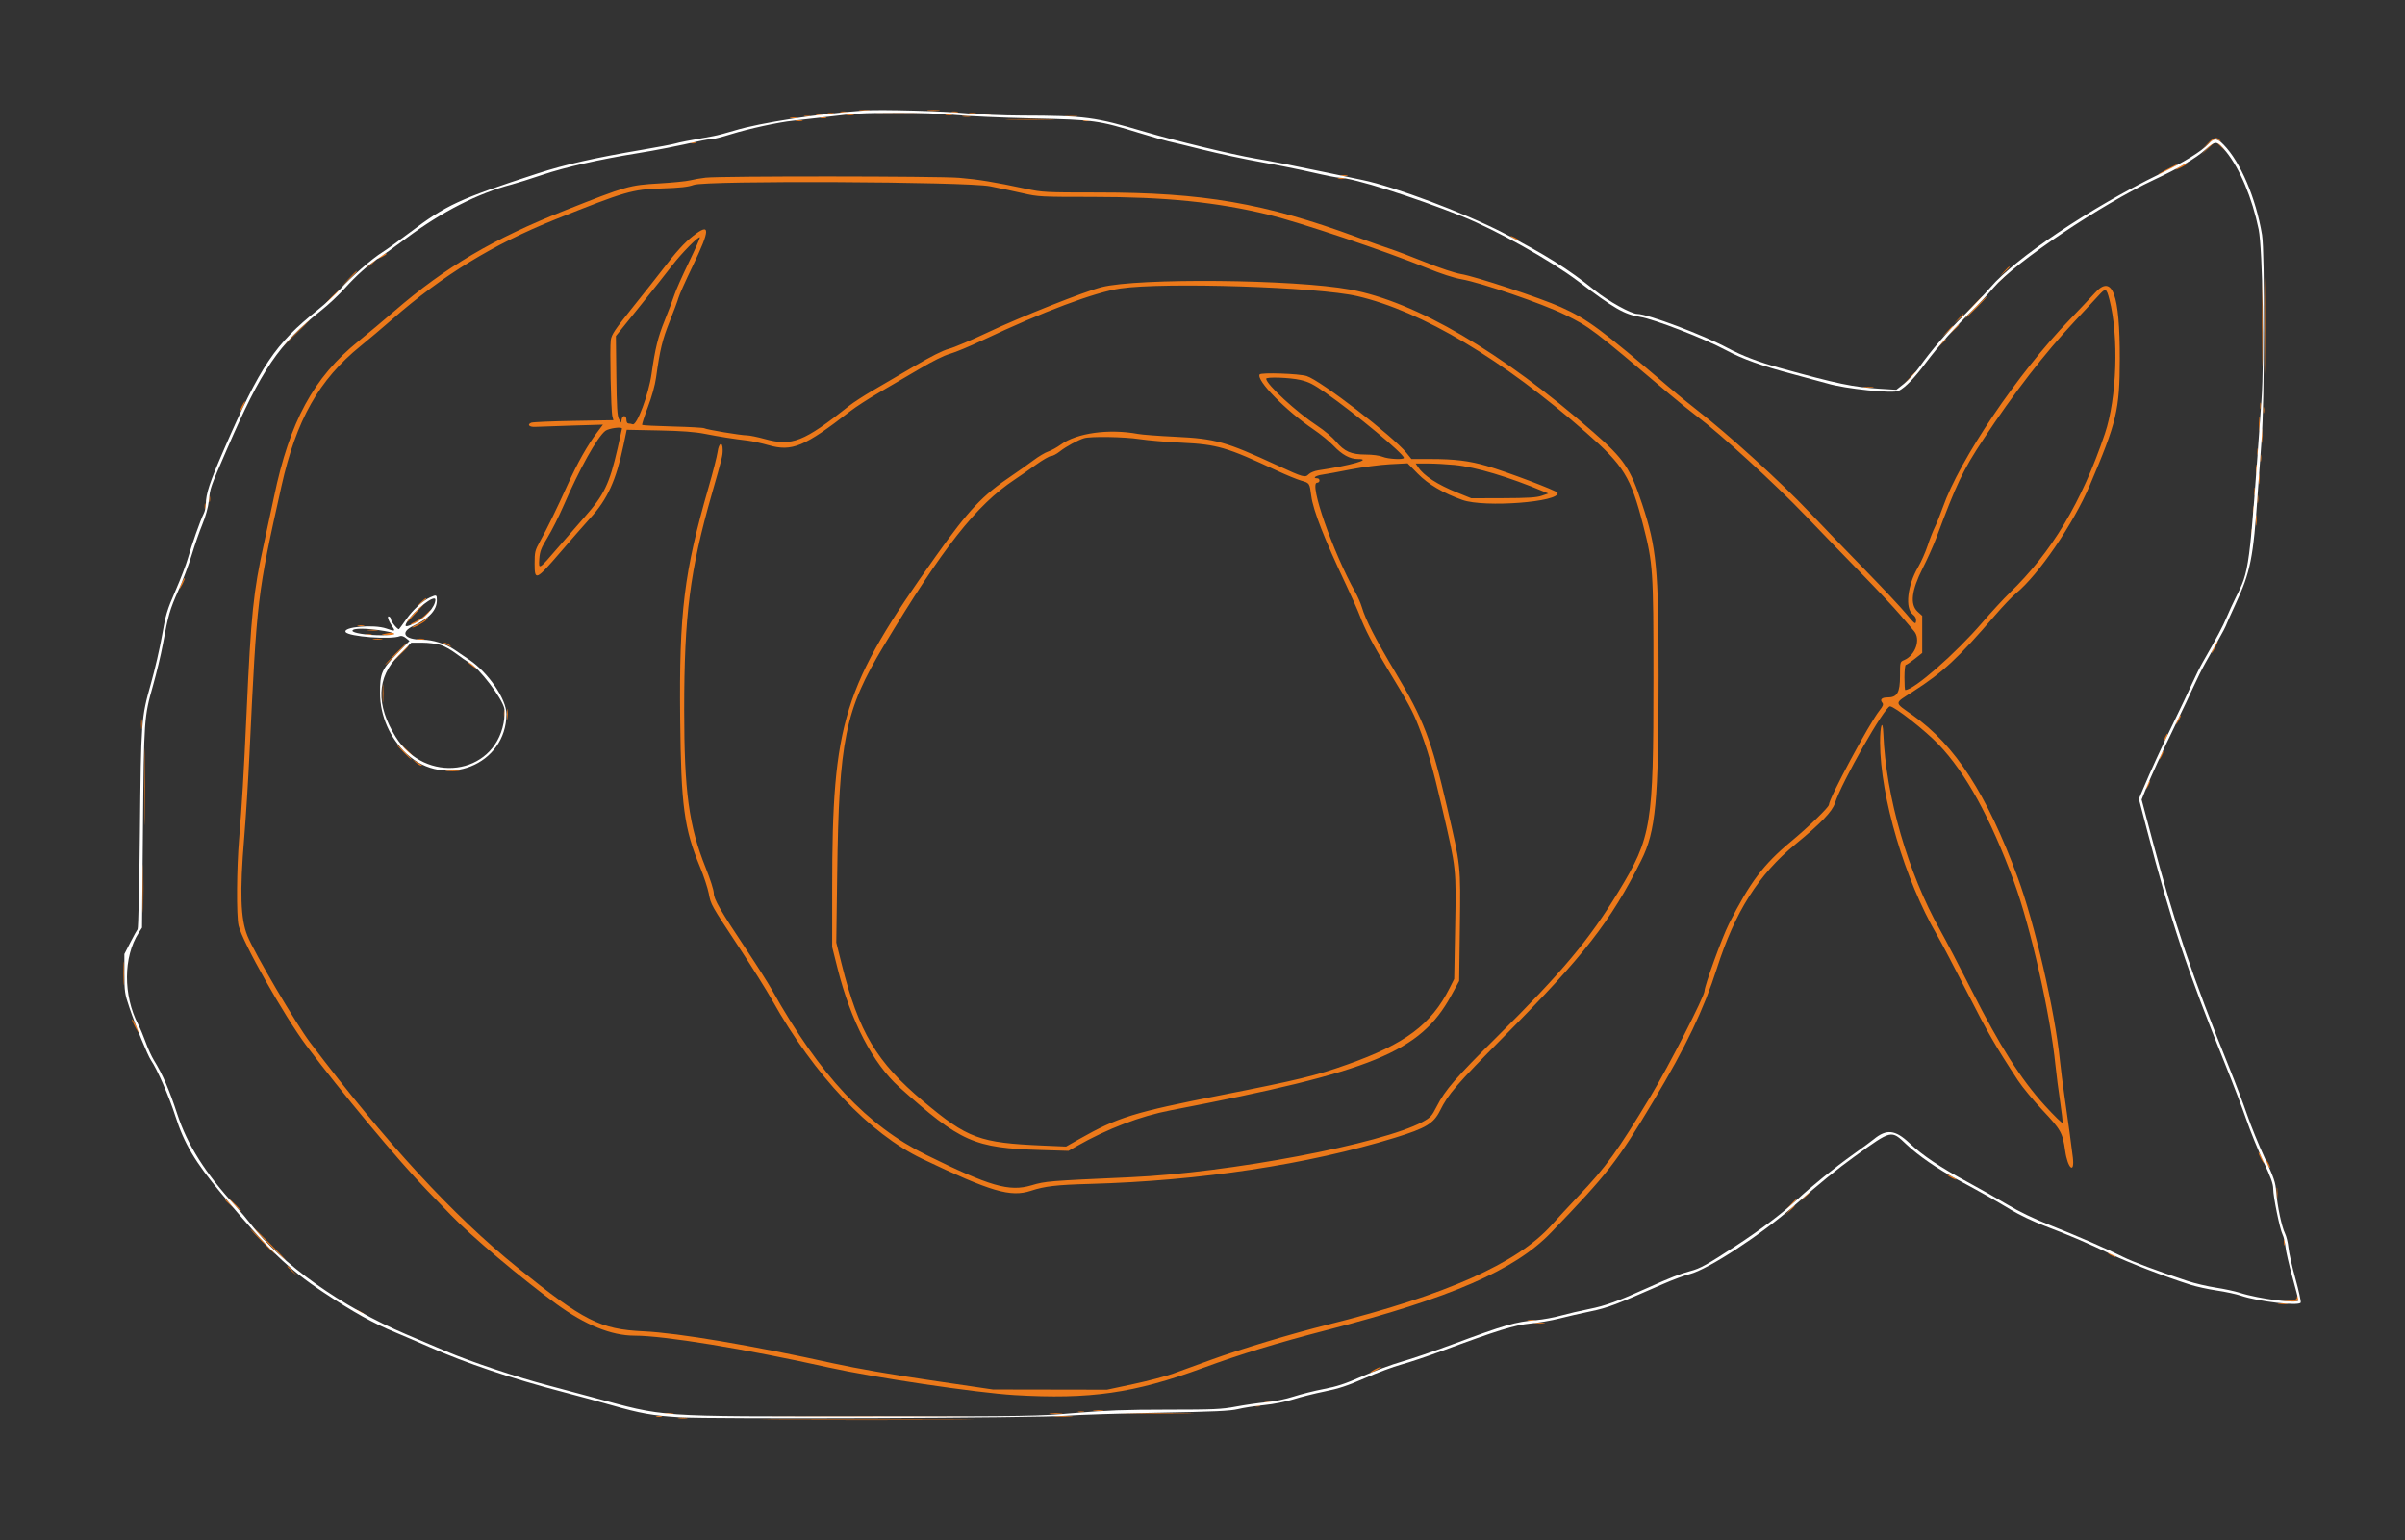 <svg id="svg" version="1.1" xmlns="http://www.w3.org/2000/svg" xmlns:xlink="http://www.w3.org/1999/xlink" width="400" height="256.158" viewBox="0, 0, 400,256.158"><rect x="0" y="0" width="400" height="256.158" fill="#333333" stroke="none"/><g id="svgg"><path id="path0" d="M143.046 18.405 C 143.489 18.460,144.154 18.459,144.524 18.403 C 144.894 18.346,144.532 18.302,143.719 18.303 C 142.906 18.304,142.604 18.350,143.046 18.405 M154.366 18.404 C 154.804 18.459,155.580 18.460,156.091 18.406 C 156.602 18.353,156.244 18.309,155.296 18.307 C 154.347 18.306,153.929 18.350,154.366 18.404 M139.843 18.647 C 140.149 18.706,140.593 18.704,140.828 18.642 C 141.063 18.580,140.813 18.532,140.271 18.535 C 139.729 18.538,139.536 18.588,139.843 18.647 M158.316 18.647 C 158.622 18.706,159.065 18.704,159.301 18.642 C 159.536 18.580,159.286 18.532,158.744 18.535 C 158.202 18.538,158.009 18.588,158.316 18.647 M137.746 18.889 C 137.983 18.951,138.371 18.951,138.608 18.889 C 138.845 18.827,138.651 18.776,138.177 18.776 C 137.703 18.776,137.509 18.827,137.746 18.889 M146.352 18.903 C 148.072 18.945,150.953 18.946,152.756 18.903 C 154.559 18.861,153.153 18.827,149.631 18.827 C 146.108 18.826,144.633 18.861,146.352 18.903 M161.271 18.893 C 161.578 18.952,162.021 18.950,162.257 18.888 C 162.492 18.827,162.241 18.779,161.700 18.781 C 161.158 18.784,160.965 18.834,161.271 18.893 M135.776 19.135 C 136.013 19.197,136.401 19.197,136.638 19.135 C 136.875 19.073,136.681 19.023,136.207 19.023 C 135.733 19.023,135.539 19.073,135.776 19.135 M140.825 19.139 C 141.130 19.198,141.629 19.198,141.933 19.139 C 142.238 19.081,141.989 19.033,141.379 19.033 C 140.770 19.033,140.520 19.081,140.825 19.139 M157.330 19.140 C 157.637 19.199,158.080 19.196,158.316 19.135 C 158.551 19.073,158.300 19.025,157.759 19.028 C 157.217 19.030,157.024 19.081,157.330 19.140 M163.734 19.140 C 164.041 19.199,164.484 19.196,164.720 19.135 C 164.955 19.073,164.704 19.025,164.163 19.028 C 163.621 19.030,163.428 19.081,163.734 19.140 M133.805 19.382 C 134.042 19.444,134.430 19.444,134.667 19.382 C 134.905 19.320,134.711 19.269,134.236 19.269 C 133.762 19.269,133.568 19.320,133.805 19.382 M160.163 19.389 C 160.538 19.445,161.092 19.444,161.395 19.385 C 161.698 19.327,161.392 19.280,160.714 19.282 C 160.037 19.284,159.789 19.332,160.163 19.389 M177.273 19.390 C 177.710 19.444,178.486 19.445,178.997 19.392 C 179.508 19.338,179.150 19.294,178.202 19.293 C 177.254 19.292,176.836 19.335,177.273 19.390 M131.466 19.632 C 131.770 19.691,132.269 19.691,132.574 19.632 C 132.879 19.573,132.629 19.525,132.020 19.525 C 131.410 19.525,131.161 19.573,131.466 19.632 M136.515 19.628 C 136.752 19.690,137.140 19.690,137.377 19.628 C 137.614 19.566,137.420 19.515,136.946 19.515 C 136.472 19.515,136.278 19.566,136.515 19.628 M168.057 19.889 C 169.927 19.931,172.920 19.930,174.707 19.888 C 176.494 19.846,174.963 19.812,171.305 19.812 C 167.648 19.812,166.186 19.847,168.057 19.889 M132.454 20.125 C 132.760 20.184,133.203 20.182,133.439 20.120 C 133.674 20.058,133.424 20.010,132.882 20.013 C 132.340 20.016,132.147 20.066,132.454 20.125 M180.237 20.125 C 180.543 20.184,180.987 20.182,181.222 20.120 C 181.458 20.058,181.207 20.010,180.665 20.013 C 180.123 20.016,179.930 20.066,180.237 20.125 M367.107 23.953 L 366.133 25.000 367.129 24.076 C 368.183 23.099,368.651 22.960,369.212 23.461 C 369.506 23.723,369.509 23.704,369.231 23.337 C 368.719 22.660,368.158 22.823,367.107 23.953 M114.840 23.815 C 115.077 23.877,115.465 23.877,115.702 23.815 C 115.939 23.753,115.745 23.702,115.271 23.702 C 114.797 23.702,114.603 23.753,114.840 23.815 M367.107 24.692 L 366.133 25.739 367.180 24.765 C 367.756 24.230,368.227 23.759,368.227 23.718 C 368.227 23.532,368.012 23.719,367.107 24.692 M368.719 23.722 C 368.719 23.765,369.079 24.125,369.520 24.523 L 370.320 25.246 369.597 24.446 C 368.922 23.700,368.719 23.532,368.719 23.722 M362.746 27.603 C 362.238 27.871,361.823 28.146,361.823 28.213 C 361.823 28.280,362.266 28.109,362.808 27.833 C 363.350 27.556,363.793 27.277,363.793 27.212 C 363.793 27.051,363.791 27.051,362.746 27.603 M360.345 28.202 C 359.464 28.663,358.830 29.046,358.936 29.052 C 359.197 29.068,362.069 27.609,362.069 27.460 C 362.069 27.294,362.127 27.269,360.345 28.202 M223.094 29.238 C 223.400 29.297,223.844 29.295,224.079 29.233 C 224.315 29.172,224.064 29.123,223.522 29.126 C 222.980 29.129,222.788 29.179,223.094 29.238 M117.365 29.552 C 116.552 29.644,115.388 29.845,114.778 29.998 C 114.169 30.151,111.841 30.383,109.606 30.513 C 104.675 30.802,104.213 30.934,93.966 34.996 C 81.999 39.740,74.125 44.383,65.669 51.680 C 63.892 53.214,61.164 55.501,59.606 56.762 C 52.143 62.806,48.181 70.111,45.575 82.633 C 45.180 84.531,44.417 88.079,43.880 90.517 C 42.138 98.423,41.749 102.218,41.013 118.473 C 40.548 128.735,40.228 134.155,39.771 139.532 C 39.358 144.386,39.306 152.331,39.676 153.941 C 40.299 156.655,47.235 168.950,50.930 173.892 C 56.565 181.427,66.356 193.178,70.938 197.906 C 72.645 199.667,74.479 201.566,75.014 202.125 C 78.269 205.533,86.700 212.642,92.551 216.913 C 97.315 220.390,101.692 222.166,105.508 222.170 C 110.539 222.174,123.952 224.372,137.808 227.461 C 145.275 229.125,162.469 231.680,168.719 232.054 C 181.254 232.803,188.627 231.746,200.000 227.570 C 206.381 225.227,212.331 223.405,220.567 221.272 C 241.293 215.904,251.937 211.284,257.943 205.050 C 267.450 195.182,268.955 193.249,275.009 183.128 C 280.421 174.081,283.375 167.905,285.556 161.077 C 288.562 151.669,292.497 145.454,298.645 140.406 C 302.892 136.919,304.747 134.987,305.192 133.587 C 306.293 130.123,313.478 117.488,314.346 117.488 C 315.085 117.488,320.216 121.515,322.425 123.828 C 326.950 128.567,331.031 135.996,334.943 146.610 C 337.720 154.145,340.993 168.612,341.867 177.217 C 342.018 178.707,342.365 181.403,342.637 183.208 C 342.910 185.013,343.092 186.611,343.042 186.760 C 342.993 186.909,341.649 185.598,340.057 183.848 C 336.110 179.509,332.614 174.005,327.946 164.778 C 325.992 160.917,323.615 156.373,322.663 154.680 C 317.341 145.216,313.657 132.463,313.237 122.044 C 313.131 119.423,312.684 120.639,312.694 123.522 C 312.724 132.541,316.812 146.354,322.169 155.542 C 322.880 156.761,325.125 161.028,327.158 165.025 C 330.549 171.693,331.890 174.019,335.629 179.719 C 336.354 180.824,338.183 183.041,339.693 184.645 C 342.791 187.935,343.058 188.415,343.489 191.468 C 343.897 194.351,345.074 195.373,344.762 192.572 C 344.588 191.014,343.916 186.091,343.355 182.266 C 343.086 180.437,342.748 177.777,342.604 176.355 C 341.768 168.135,338.398 153.544,335.581 145.942 C 330.434 132.054,325.186 123.943,318.131 118.971 C 314.965 116.739,314.962 117.087,318.165 115.034 C 323.151 111.838,325.638 109.527,331.824 102.340 C 333.107 100.850,334.675 99.206,335.309 98.687 C 339.032 95.640,344.830 87.157,347.559 80.764 C 352.063 70.217,352.550 68.171,352.567 59.729 C 352.589 48.901,351.335 45.535,348.456 48.694 C 347.616 49.615,345.698 51.644,344.194 53.202 C 335.620 62.085,325.942 76.412,323.132 84.382 C 322.706 85.589,322.109 87.075,321.804 87.685 C 321.500 88.294,320.957 89.683,320.598 90.772 C 320.240 91.860,319.520 93.479,318.999 94.370 C 317.241 97.380,316.816 101.160,318.121 102.187 C 318.570 102.540,318.731 102.871,318.675 103.326 C 318.602 103.916,318.469 103.814,316.995 102.045 C 316.115 100.988,313.067 97.739,310.222 94.826 C 307.377 91.912,303.220 87.599,300.985 85.241 C 296.170 80.160,287.445 72.228,282.266 68.222 C 280.979 67.226,278.873 65.511,277.586 64.410 C 266.341 54.792,264.022 53.072,259.643 51.101 C 256.228 49.564,245.422 45.985,242.980 45.583 C 241.986 45.419,239.483 44.587,237.069 43.617 C 234.766 42.693,232.106 41.684,231.158 41.377 C 230.209 41.069,227.716 40.185,225.616 39.411 C 210.345 33.788,200.086 32.021,182.669 32.018 C 173.799 32.016,173.433 31.997,170.567 31.386 C 165.355 30.277,162.758 29.851,159.531 29.578 C 156.089 29.286,119.915 29.264,117.365 29.552 M222.601 29.731 C 222.908 29.790,223.351 29.788,223.587 29.726 C 223.822 29.664,223.571 29.616,223.030 29.619 C 222.488 29.621,222.295 29.672,222.601 29.731 M164.655 30.984 C 166.145 31.274,168.584 31.791,170.074 32.133 C 172.702 32.736,173.050 32.754,181.710 32.756 C 193.912 32.759,202.348 33.610,210.961 35.706 C 216.229 36.988,230.523 41.799,237.315 44.576 C 239.634 45.524,241.777 46.221,243.071 46.449 C 246.361 47.027,256.554 50.516,260.222 52.319 C 264.434 54.391,264.765 54.641,277.586 65.486 C 279.144 66.804,281.250 68.504,282.266 69.265 C 286.139 72.166,295.177 80.443,300.290 85.772 C 303.178 88.783,307.492 93.244,309.875 95.685 C 312.258 98.126,315.058 101.121,316.096 102.340 C 317.135 103.559,318.150 104.751,318.352 104.988 C 319.501 106.336,318.581 108.997,316.687 109.800 C 316.016 110.086,316.010 110.108,316.010 112.444 C 316.010 115.210,315.546 116.010,313.942 116.010 C 312.973 116.010,312.624 116.353,313.058 116.877 C 313.293 117.160,313.201 117.420,312.595 118.185 C 310.884 120.344,304.187 132.830,304.187 133.860 C 304.187 134.266,300.778 137.573,297.906 139.952 C 293.305 143.765,291.032 146.779,287.556 153.675 C 286.415 155.938,283.498 163.961,283.498 164.834 C 283.498 165.715,277.541 177.355,274.575 182.272 C 268.960 191.579,267.162 194.063,262.440 199.039 C 260.949 200.610,258.974 202.743,258.051 203.778 C 252.401 210.116,240.446 215.443,220.936 220.316 C 214.789 221.851,206.421 224.368,201.478 226.168 C 199.243 226.982,196.401 228.016,195.164 228.465 C 193.926 228.915,190.933 229.705,188.513 230.220 L 184.113 231.158 174.631 231.141 L 165.148 231.125 154.803 229.599 C 148.416 228.656,142.291 227.593,138.793 226.820 C 125.082 223.790,112.887 221.728,107.020 221.449 C 99.827 221.107,97.088 219.720,86.084 210.852 C 75.381 202.227,64.236 190.130,51.575 173.399 C 49.220 170.287,42.347 158.593,41.152 155.665 C 40.009 152.865,39.863 148.422,40.616 139.363 C 40.894 136.018,41.291 129.701,41.499 125.323 C 42.736 99.307,42.774 98.983,46.813 80.870 C 49.269 69.856,53.042 63.173,59.975 57.554 C 61.330 56.456,63.713 54.443,65.271 53.080 C 73.603 45.794,82.081 40.603,92.365 36.488 C 104.017 31.827,105.109 31.510,110.087 31.344 C 113.148 31.242,114.444 31.098,115.383 30.755 C 117.428 30.008,160.670 30.209,164.655 30.984 M115.258 39.251 C 113.805 40.392,112.451 41.888,110.157 44.889 C 109.380 45.906,107.170 48.701,105.246 51.101 C 102.287 54.792,101.722 55.632,101.586 56.543 C 101.393 57.829,101.611 68.317,101.850 69.245 L 102.017 69.893 95.405 70.007 C 91.768 70.070,88.594 70.207,88.352 70.313 C 87.601 70.638,88.041 71.063,89.062 70.999 C 89.592 70.966,92.332 70.870,95.153 70.786 L 100.281 70.633 99.340 71.883 C 97.699 74.064,96.075 76.939,94.430 80.580 C 92.581 84.672,91.009 87.895,89.782 90.107 C 88.984 91.545,88.916 91.830,88.916 93.740 C 88.916 96.684,89.132 96.588,93.237 91.815 C 95.128 89.616,97.346 87.082,98.166 86.183 C 101.041 83.033,102.460 79.929,103.687 74.105 L 104.239 71.486 109.570 71.595 C 113.405 71.673,115.558 71.833,117.241 72.164 C 119.666 72.642,122.049 73.018,124.384 73.291 C 125.129 73.379,126.666 73.716,127.798 74.040 C 131.735 75.168,133.770 74.324,141.433 68.382 C 142.343 67.677,144.505 66.283,146.236 65.284 C 147.968 64.286,150.970 62.528,152.908 61.377 C 155.097 60.078,157.031 59.120,158.011 58.848 C 158.879 58.607,161.339 57.581,163.477 56.568 C 173.436 51.851,182.066 48.612,186.363 47.981 C 193.664 46.908,219.227 47.736,225.739 49.256 C 236.506 51.770,249.857 59.729,263.793 71.943 C 270.071 77.446,271.235 79.335,273.295 87.371 C 274.927 93.742,275.000 94.825,275.000 112.808 C 275.000 137.361,274.694 139.237,269.209 148.276 C 264.352 156.282,259.858 161.655,249.024 172.414 C 242.082 179.307,240.357 181.298,238.968 184.022 C 238.126 185.674,237.910 185.909,236.571 186.629 C 229.762 190.289,204.470 195.078,188.054 195.815 C 174.343 196.431,173.913 196.466,171.552 197.165 C 167.844 198.262,164.671 197.344,154.064 192.106 C 144.161 187.214,136.387 178.908,128.421 164.706 C 127.797 163.594,125.922 160.634,124.254 158.128 C 119.754 151.365,118.719 149.575,118.719 148.557 C 118.719 148.077,118.118 146.196,117.374 144.349 C 114.580 137.413,113.793 131.640,113.793 118.080 C 113.793 102.343,114.746 94.911,118.399 82.143 C 120.127 76.105,120.197 75.820,120.197 74.823 C 120.197 73.356,119.558 73.616,119.352 75.167 C 119.259 75.868,118.582 78.525,117.846 81.072 C 113.752 95.252,112.942 101.862,113.125 119.588 C 113.275 134.065,113.774 137.786,116.430 144.212 C 117.046 145.702,117.698 147.678,117.879 148.602 C 118.261 150.550,118.153 150.358,123.035 157.759 C 125.091 160.874,127.519 164.754,128.432 166.379 C 135.473 178.915,144.604 188.565,153.398 192.764 C 164.855 198.234,168.067 199.179,171.452 198.072 C 173.794 197.306,175.693 197.085,181.281 196.929 C 199.632 196.416,217.540 193.703,232.020 189.242 C 237.168 187.656,238.452 186.881,239.524 184.711 C 240.869 181.989,242.245 180.396,250.143 172.414 C 263.483 158.931,267.854 153.319,272.974 143.103 C 275.388 138.286,275.856 133.311,275.860 112.420 C 275.863 94.635,275.518 91.030,273.130 83.869 C 271.111 77.817,270.136 76.382,264.974 71.861 C 249.788 58.564,235.472 50.171,224.548 48.160 C 215.281 46.454,189.285 46.206,183.205 47.765 C 180.297 48.511,169.742 52.705,164.340 55.262 C 161.592 56.562,158.666 57.802,157.838 58.016 C 156.844 58.274,154.879 59.261,152.064 60.915 C 149.717 62.295,146.603 64.117,145.142 64.965 C 143.682 65.813,141.933 66.947,141.256 67.484 C 133.667 73.508,131.727 74.274,127.218 73.026 C 126.000 72.690,124.651 72.414,124.220 72.414 C 123.230 72.414,117.481 71.456,117.133 71.232 C 116.989 71.141,114.636 71.009,111.904 70.939 C 109.172 70.870,106.878 70.754,106.805 70.681 C 106.733 70.609,107.158 69.279,107.750 67.725 C 108.406 66.001,108.939 64.086,109.117 62.808 C 109.766 58.147,110.169 56.481,111.374 53.480 C 112.060 51.769,112.727 49.982,112.855 49.507 C 112.983 49.033,114.026 46.702,115.172 44.327 C 118.174 38.104,118.194 36.947,115.258 39.251 M251.232 39.273 C 251.232 39.341,251.564 39.568,251.970 39.778 C 252.377 39.988,252.709 40.105,252.709 40.037 C 252.709 39.970,252.377 39.742,251.970 39.532 C 251.564 39.322,251.232 39.205,251.232 39.273 M114.570 43.629 C 113.494 45.846,112.423 48.252,112.191 48.976 C 111.958 49.700,111.229 51.624,110.571 53.252 C 109.419 56.100,108.962 57.954,108.366 62.192 C 107.892 65.570,105.918 70.840,105.228 70.575 C 105.040 70.502,104.729 70.443,104.537 70.443 C 104.328 70.443,104.187 70.195,104.187 69.828 C 104.187 69.051,103.515 68.998,103.398 69.766 L 103.314 70.320 102.950 69.704 C 102.659 69.212,102.571 67.767,102.510 62.491 L 102.434 55.894 106.328 51.058 C 108.469 48.398,110.902 45.326,111.733 44.232 C 113.265 42.215,116.178 39.248,116.404 39.474 C 116.472 39.542,115.647 41.412,114.570 43.629 M376.716 54.187 C 376.716 61.299,376.747 64.209,376.786 60.653 C 376.824 57.097,376.824 51.278,376.786 47.722 C 376.747 44.166,376.716 47.075,376.716 54.187 M63.485 42.505 C 62.564 43.005,62.620 43.213,63.547 42.734 C 63.953 42.524,64.286 42.299,64.286 42.235 C 64.286 42.077,64.259 42.085,63.485 42.505 M376.222 53.818 C 376.222 60.185,376.254 62.825,376.293 59.684 C 376.332 56.544,376.332 51.335,376.293 48.108 C 376.254 44.881,376.222 47.451,376.222 53.818 M61.684 43.904 L 60.961 44.704 61.761 43.981 C 62.507 43.307,62.675 43.103,62.485 43.103 C 62.442 43.103,62.082 43.464,61.684 43.904 M333.359 45.135 L 332.635 45.936 333.436 45.213 C 334.182 44.538,334.350 44.335,334.159 44.335 C 334.117 44.335,333.757 44.695,333.359 45.135 M57.996 46.367 L 56.773 47.660 58.067 46.438 C 59.268 45.302,59.473 45.074,59.289 45.074 C 59.250 45.074,58.668 45.656,57.996 46.367 M333.116 46.121 L 332.143 47.167 333.190 46.194 C 333.765 45.658,334.236 45.187,334.236 45.147 C 334.236 44.961,334.022 45.147,333.116 46.121 M350.840 49.829 C 352.431 55.941,352.083 66.221,350.085 72.141 C 346.253 83.497,341.250 91.855,334.219 98.645 C 333.238 99.594,331.194 101.810,329.678 103.571 C 325.250 108.715,318.325 114.778,316.879 114.778 C 316.807 114.778,316.749 113.836,316.749 112.685 C 316.749 111.533,316.850 110.591,316.973 110.591 C 317.096 110.591,317.761 110.145,318.451 109.600 L 319.704 108.609 319.704 105.522 L 319.704 102.435 318.937 101.735 C 317.643 100.552,317.916 98.202,319.775 94.541 C 320.554 93.005,321.565 90.751,322.021 89.532 C 325.452 80.359,326.450 78.267,329.864 73.089 C 334.962 65.357,340.046 58.781,345.048 53.448 C 346.636 51.755,348.418 49.839,349.008 49.190 C 350.233 47.843,350.331 47.877,350.840 49.829 M55.172 49.384 C 54.574 49.994,54.140 50.493,54.208 50.493 C 54.276 50.493,54.820 49.994,55.419 49.384 C 56.017 48.775,56.451 48.276,56.383 48.276 C 56.316 48.276,55.771 48.775,55.172 49.384 M328.317 50.677 L 326.970 52.094 328.387 50.747 C 329.166 50.007,329.803 49.370,329.803 49.331 C 329.803 49.148,329.567 49.362,328.317 50.677 M328.571 51.108 C 327.562 52.124,326.792 52.956,326.860 52.956 C 326.927 52.956,327.809 52.124,328.818 51.108 C 329.827 50.092,330.597 49.261,330.530 49.261 C 330.462 49.261,329.581 50.092,328.571 51.108 M325.723 53.017 L 325.000 53.818 325.800 53.094 C 326.547 52.420,326.714 52.217,326.524 52.217 C 326.482 52.217,326.121 52.577,325.723 53.017 M48.641 55.973 L 45.936 58.744 48.707 56.039 C 50.231 54.551,51.478 53.304,51.478 53.268 C 51.478 53.090,51.154 53.399,48.641 55.973 M324.864 54.865 L 324.015 55.788 324.938 54.939 C 325.798 54.149,325.975 53.941,325.787 53.941 C 325.746 53.941,325.330 54.357,324.864 54.865 M323.878 55.111 L 323.030 56.034 323.953 55.186 C 324.813 54.396,324.990 54.187,324.802 54.187 C 324.761 54.187,324.345 54.603,323.878 55.111 M322.768 57.204 L 322.044 58.005 322.845 57.282 C 323.591 56.607,323.759 56.404,323.568 56.404 C 323.526 56.404,323.166 56.764,322.768 57.204 M317.599 62.869 L 316.626 63.916 317.672 62.943 C 318.248 62.407,318.719 61.936,318.719 61.896 C 318.719 61.709,318.505 61.896,317.599 62.869 M209.503 62.283 C 208.904 63.252,213.853 68.301,218.473 71.434 C 219.624 72.215,221.110 73.426,221.774 74.125 C 223.217 75.647,224.508 76.355,225.838 76.355 C 228.415 76.355,224.633 77.434,219.236 78.238 C 218.640 78.327,217.937 78.614,217.675 78.877 C 217.059 79.493,216.802 79.422,212.496 77.436 C 203.818 73.434,202.173 72.972,195.443 72.648 C 192.734 72.518,189.963 72.308,189.286 72.181 C 184.449 71.276,179.100 72.011,176.436 73.946 C 175.782 74.422,174.840 74.942,174.343 75.102 C 173.846 75.263,172.738 75.923,171.880 76.569 C 171.022 77.216,169.449 78.330,168.384 79.046 C 163.378 82.411,161.178 84.739,155.632 92.538 C 140.199 114.241,138.413 119.973,138.410 147.790 L 138.409 157.525 139.299 161.067 C 141.503 169.836,145.183 176.913,149.590 180.854 C 159.801 189.986,161.979 190.951,173.153 191.292 L 177.709 191.431 179.064 190.658 C 184.137 187.764,189.659 185.656,194.704 184.687 C 228.338 178.228,236.221 175.005,241.356 165.615 L 242.688 163.180 242.806 154.183 C 242.942 143.830,242.979 144.173,240.668 134.231 C 238.061 123.016,236.806 119.745,232.070 111.823 C 228.748 106.265,227.139 103.135,226.502 100.988 C 226.314 100.355,225.824 99.237,225.413 98.502 C 221.686 91.843,217.654 80.296,219.057 80.296 C 219.278 80.296,219.458 80.129,219.458 79.926 C 219.458 79.723,219.292 79.557,219.089 79.557 C 218.217 79.557,218.820 79.106,219.889 78.958 C 220.533 78.868,222.666 78.477,224.631 78.088 C 226.595 77.700,229.532 77.311,231.158 77.225 L 234.113 77.068 235.812 78.800 C 237.536 80.557,240.042 82.031,243.227 83.163 C 246.896 84.467,259.567 83.504,259.052 81.960 C 258.941 81.626,250.520 78.441,247.209 77.482 C 244.358 76.656,241.911 76.355,238.048 76.355 L 234.752 76.355 233.952 75.359 C 231.712 72.571,219.626 63.263,217.320 62.549 C 216.020 62.147,209.720 61.932,209.503 62.283 M216.266 63.196 C 217.666 63.515,218.430 63.904,220.502 65.357 C 225.554 68.898,233.498 75.502,233.498 76.161 C 233.498 76.499,230.884 76.370,229.964 75.985 C 229.441 75.767,228.298 75.614,227.163 75.610 C 224.728 75.603,223.600 75.109,222.198 73.436 C 221.615 72.740,220.234 71.577,219.128 70.852 C 215.654 68.575,210.591 63.916,210.591 62.997 C 210.591 62.659,214.511 62.797,216.266 63.196 M310.041 64.464 C 310.484 64.519,311.149 64.518,311.519 64.462 C 311.889 64.406,311.527 64.361,310.714 64.362 C 309.901 64.363,309.599 64.409,310.041 64.464 M40.259 67.511 C 40.042 67.930,39.909 68.316,39.962 68.370 C 40.016 68.423,40.244 68.080,40.469 67.608 C 40.976 66.546,40.800 66.464,40.259 67.511 M375.919 67.488 C 375.919 67.962,375.970 68.156,376.032 67.919 C 376.094 67.682,376.094 67.294,376.032 67.057 C 375.970 66.820,375.919 67.014,375.919 67.488 M376.412 68.227 C 376.412 68.701,376.463 68.895,376.524 68.658 C 376.586 68.421,376.586 68.033,376.524 67.796 C 376.463 67.558,376.412 67.752,376.412 68.227 M375.700 70.567 C 375.701 71.650,375.744 72.063,375.796 71.484 C 375.848 70.904,375.848 70.018,375.795 69.513 C 375.742 69.009,375.699 69.483,375.700 70.567 M376.193 72.537 C 376.194 73.621,376.237 74.033,376.289 73.454 C 376.341 72.875,376.340 71.988,376.287 71.484 C 376.234 70.979,376.192 71.453,376.193 72.537 M103.448 71.288 C 103.448 71.346,103.123 72.815,102.726 74.552 C 101.368 80.490,100.482 82.329,97.190 86.041 C 96.207 87.148,94.215 89.440,92.761 91.133 C 89.599 94.817,89.559 94.841,89.697 92.938 C 89.786 91.714,90.007 91.143,91.072 89.397 C 91.769 88.252,92.950 85.911,93.695 84.195 C 96.399 77.964,99.306 72.749,100.674 71.673 C 101.219 71.244,103.448 70.935,103.448 71.288 M189.532 73.043 C 190.887 73.252,194.046 73.520,196.552 73.639 C 202.456 73.919,204.055 74.389,212.429 78.309 C 213.913 79.004,215.714 79.743,216.431 79.952 C 217.823 80.356,217.809 80.335,218.095 82.512 C 218.409 84.905,220.290 89.707,223.885 97.291 C 224.816 99.255,225.827 101.527,226.131 102.340 C 226.987 104.629,228.344 107.238,230.690 111.108 C 234.314 117.086,234.950 118.261,235.943 120.813 C 237.401 124.555,238.277 127.602,239.875 134.483 C 242.232 144.631,242.203 144.363,242.020 154.266 L 241.862 162.842 241.095 164.364 C 238.049 170.408,233.730 173.637,224.122 177.052 C 218.845 178.928,215.933 179.637,203.202 182.141 C 188.532 185.027,185.901 185.842,179.478 189.484 L 177.306 190.715 173.545 190.553 C 162.882 190.093,160.973 189.390,153.571 183.192 C 145.802 176.686,142.817 171.676,139.998 160.413 L 139.090 156.782 139.242 145.448 C 139.545 123.001,140.531 118.150,146.965 107.460 C 156.834 91.060,162.365 84.029,168.719 79.801 C 169.600 79.215,171.217 78.089,172.313 77.299 C 173.409 76.509,174.529 75.862,174.803 75.862 C 175.077 75.862,175.733 75.518,176.259 75.098 C 177.264 74.297,179.249 73.211,180.296 72.891 C 181.382 72.558,186.990 72.651,189.532 73.043 M375.427 75.123 C 375.427 75.597,375.477 75.791,375.539 75.554 C 375.601 75.317,375.601 74.929,375.539 74.692 C 375.477 74.455,375.427 74.649,375.427 75.123 M375.924 76.232 C 375.927 76.773,375.977 76.966,376.036 76.660 C 376.095 76.353,376.093 75.910,376.031 75.674 C 375.970 75.439,375.921 75.690,375.924 76.232 M375.197 78.079 C 375.197 78.824,375.243 79.129,375.300 78.756 C 375.356 78.384,375.356 77.774,375.300 77.401 C 375.243 77.029,375.197 77.334,375.197 78.079 M241.927 77.339 C 245.437 77.681,250.979 79.337,256.773 81.778 L 257.512 82.089 256.404 82.468 C 255.548 82.762,254.091 82.852,250.000 82.865 L 244.704 82.882 242.365 81.936 C 239.065 80.602,236.781 79.115,235.851 77.695 L 235.457 77.094 237.494 77.100 C 238.615 77.103,240.610 77.211,241.927 77.339 M375.692 79.680 C 375.693 80.493,375.739 80.795,375.794 80.353 C 375.849 79.910,375.848 79.245,375.792 78.875 C 375.736 78.505,375.691 78.867,375.692 79.680 M374.944 81.773 C 374.944 82.383,374.992 82.632,375.051 82.328 C 375.109 82.023,375.109 81.524,375.051 81.219 C 374.992 80.914,374.944 81.164,374.944 81.773 M375.437 83.005 C 375.437 83.615,375.485 83.864,375.543 83.559 C 375.602 83.254,375.602 82.756,375.543 82.451 C 375.485 82.146,375.437 82.395,375.437 83.005 M34.786 83.005 C 34.786 83.479,34.837 83.673,34.899 83.436 C 34.961 83.199,34.961 82.811,34.899 82.574 C 34.837 82.337,34.786 82.531,34.786 83.005 M34.047 84.236 C 34.047 84.711,34.098 84.905,34.160 84.667 C 34.222 84.430,34.222 84.042,34.160 83.805 C 34.098 83.568,34.047 83.762,34.047 84.236 M374.704 84.975 C 374.704 85.720,374.751 86.025,374.807 85.653 C 374.863 85.280,374.863 84.671,374.807 84.298 C 374.751 83.925,374.704 84.230,374.704 84.975 M375.199 86.576 C 375.201 87.389,375.247 87.692,375.302 87.249 C 375.356 86.807,375.355 86.142,375.299 85.771 C 375.243 85.401,375.198 85.764,375.199 86.576 M374.455 88.793 C 374.457 89.470,374.504 89.718,374.561 89.344 C 374.618 88.970,374.616 88.415,374.558 88.112 C 374.499 87.809,374.453 88.116,374.455 88.793 M30.217 96.933 C 29.638 98.146,29.719 98.352,30.324 97.206 C 30.599 96.685,30.780 96.215,30.727 96.162 C 30.674 96.109,30.444 96.456,30.217 96.933 M69.874 100.308 C 69.107 101.067,69.104 101.077,69.816 100.495 C 70.229 100.157,70.672 99.797,70.800 99.694 C 70.929 99.591,70.955 99.507,70.858 99.507 C 70.762 99.507,70.319 99.868,69.874 100.308 M69.126 101.706 C 68.360 102.509,67.734 103.248,67.734 103.348 C 67.734 103.448,67.767 103.484,67.808 103.428 C 67.849 103.371,68.531 102.632,69.323 101.786 C 70.116 100.939,70.709 100.246,70.641 100.246 C 70.574 100.246,69.892 100.903,69.126 101.706 M70.841 102.187 C 70.467 102.578,69.725 103.094,69.191 103.334 C 68.658 103.575,68.267 103.817,68.323 103.873 C 68.524 104.074,70.334 102.986,71.044 102.239 C 71.442 101.820,71.712 101.478,71.644 101.478 C 71.576 101.478,71.215 101.797,70.841 102.187 M70.721 103.041 C 70.570 103.223,70.001 103.573,69.457 103.818 C 68.913 104.064,68.514 104.310,68.570 104.366 C 68.726 104.523,70.559 103.534,70.921 103.097 C 71.098 102.884,71.187 102.709,71.119 102.709 C 71.052 102.709,70.873 102.858,70.721 103.041 M59.547 104.115 C 59.854 104.174,60.297 104.172,60.532 104.110 C 60.768 104.048,60.517 104.000,59.975 104.003 C 59.433 104.006,59.241 104.056,59.547 104.115 M61.273 104.858 C 61.716 104.913,62.381 104.912,62.751 104.856 C 63.121 104.800,62.759 104.755,61.946 104.756 C 61.133 104.758,60.830 104.803,61.273 104.858 M64.039 105.419 C 63.242 105.587,63.275 105.603,64.485 105.633 C 65.301 105.653,65.735 105.573,65.640 105.419 C 65.474 105.149,65.320 105.149,64.039 105.419 M60.899 105.589 C 61.136 105.650,61.524 105.650,61.761 105.589 C 61.998 105.527,61.804 105.476,61.330 105.476 C 60.856 105.476,60.662 105.527,60.899 105.589 M62.131 106.334 C 62.503 106.390,63.113 106.390,63.485 106.334 C 63.858 106.278,63.553 106.231,62.808 106.231 C 62.063 106.231,61.758 106.278,62.131 106.334 M69.397 106.331 C 69.701 106.390,70.200 106.390,70.505 106.331 C 70.810 106.273,70.560 106.225,69.951 106.225 C 69.341 106.225,69.092 106.273,69.397 106.331 M368.227 107.635 C 367.950 108.177,367.779 108.621,367.847 108.621 C 367.915 108.621,368.196 108.177,368.473 107.635 C 368.749 107.094,368.920 106.650,368.852 106.650 C 368.785 106.650,368.503 107.094,368.227 107.635 M65.764 108.744 C 64.754 109.760,63.984 110.591,64.052 110.591 C 64.119 110.591,65.001 109.760,66.010 108.744 C 67.019 107.728,67.789 106.897,67.722 106.897 C 67.654 106.897,66.773 107.728,65.764 108.744 M74.125 107.168 C 74.456 107.301,74.849 107.488,74.998 107.584 C 75.147 107.680,75.058 107.565,74.800 107.328 C 74.541 107.091,74.148 106.904,73.926 106.912 C 73.671 106.922,73.744 107.016,74.125 107.168 M66.126 109.175 L 64.409 110.961 66.195 109.243 C 67.853 107.648,68.093 107.389,67.912 107.389 C 67.875 107.389,67.071 108.193,66.126 109.175 M77.833 110.167 C 77.833 110.214,78.193 110.516,78.633 110.838 C 79.128 111.201,79.300 111.260,79.084 110.994 C 78.756 110.590,77.833 109.980,77.833 110.167 M63.637 115.394 C 63.637 116.749,63.679 117.272,63.729 116.556 C 63.779 115.840,63.778 114.732,63.728 114.093 C 63.677 113.454,63.636 114.039,63.637 115.394 M84.313 118.842 C 84.314 119.655,84.360 119.958,84.415 119.515 C 84.470 119.073,84.469 118.408,84.412 118.037 C 84.356 117.667,84.311 118.030,84.313 118.842 M83.811 118.719 C 83.811 119.329,83.859 119.578,83.918 119.273 C 83.976 118.969,83.976 118.470,83.918 118.165 C 83.859 117.860,83.811 118.110,83.811 118.719 M362.192 119.704 C 361.982 120.111,361.865 120.443,361.933 120.443 C 362.001 120.443,362.228 120.111,362.438 119.704 C 362.649 119.298,362.765 118.966,362.697 118.966 C 362.630 118.966,362.402 119.298,362.192 119.704 M23.473 120.443 C 23.473 121.188,23.519 121.493,23.575 121.121 C 23.632 120.748,23.632 120.139,23.575 119.766 C 23.519 119.393,23.473 119.698,23.473 120.443 M24.004 130.911 C 24.004 136.601,24.037 138.893,24.076 136.006 C 24.116 133.118,24.116 128.463,24.076 125.661 C 24.037 122.859,24.004 125.222,24.004 130.911 M360.139 122.547 C 359.726 123.453,359.805 123.646,360.251 122.823 C 360.459 122.439,360.584 122.078,360.527 122.022 C 360.471 121.965,360.296 122.202,360.139 122.547 M67.477 124.692 C 68.081 125.336,68.608 125.862,68.647 125.862 C 68.832 125.862,68.637 125.641,67.549 124.620 L 66.379 123.522 67.477 124.692 M67.118 125.123 C 67.785 125.800,68.387 126.355,68.454 126.355 C 68.522 126.355,68.032 125.800,67.365 125.123 C 66.697 124.446,66.096 123.892,66.028 123.892 C 65.961 123.892,66.451 124.446,67.118 125.123 M359.400 125.503 C 358.987 126.409,359.066 126.602,359.512 125.779 C 359.720 125.394,359.845 125.034,359.788 124.977 C 359.732 124.921,359.557 125.158,359.400 125.503 M69.178 126.833 C 69.497 127.112,69.876 127.340,70.019 127.340 C 70.322 127.340,70.307 127.328,69.335 126.758 L 68.596 126.325 69.178 126.833 M74.329 128.259 C 74.908 128.312,75.795 128.311,76.300 128.258 C 76.804 128.205,76.330 128.162,75.246 128.163 C 74.163 128.164,73.750 128.207,74.329 128.259 M357.183 130.429 C 356.770 131.335,356.849 131.528,357.295 130.705 C 357.504 130.320,357.628 129.960,357.572 129.903 C 357.515 129.847,357.340 130.084,357.183 130.429 M23.753 147.783 C 23.753 151.373,23.787 152.842,23.829 151.047 C 23.871 149.252,23.871 146.315,23.829 144.520 C 23.787 142.725,23.753 144.193,23.753 147.783 M20.539 161.946 C 20.539 163.707,20.579 164.395,20.626 163.475 C 20.674 162.555,20.673 161.114,20.625 160.273 C 20.577 159.432,20.539 160.185,20.539 161.946 M21.943 169.581 C 21.943 169.717,22.211 170.326,22.537 170.936 C 22.863 171.546,23.130 171.933,23.130 171.798 C 23.130 171.663,22.863 171.053,22.537 170.443 C 22.211 169.834,21.943 169.446,21.943 169.581 M375.636 191.749 C 375.636 191.884,375.849 192.383,376.108 192.857 C 376.368 193.331,376.580 193.608,376.580 193.473 C 376.580 193.337,376.368 192.839,376.108 192.365 C 375.849 191.890,375.636 191.613,375.636 191.749 M376.865 192.980 C 376.865 193.116,377.023 193.504,377.217 193.842 C 377.410 194.181,377.569 194.347,377.569 194.212 C 377.569 194.076,377.410 193.688,377.217 193.350 C 377.023 193.011,376.865 192.845,376.865 192.980 M323.892 195.431 C 323.892 195.498,324.224 195.726,324.631 195.936 C 325.037 196.146,325.369 196.263,325.369 196.195 C 325.369 196.127,325.037 195.900,324.631 195.690 C 324.224 195.479,323.892 195.363,323.892 195.431 M378.650 198.522 C 378.650 199.403,378.695 199.763,378.750 199.323 C 378.804 198.882,378.804 198.162,378.750 197.722 C 378.695 197.281,378.650 197.642,378.650 198.522 M300.108 199.076 L 299.384 199.877 300.185 199.153 C 300.931 198.479,301.098 198.276,300.908 198.276 C 300.866 198.276,300.506 198.636,300.108 199.076 M37.438 199.584 C 37.438 199.627,37.799 199.987,38.239 200.385 L 39.039 201.108 38.316 200.308 C 37.642 199.562,37.438 199.394,37.438 199.584 M39.039 200.493 C 39.569 201.034,40.057 201.478,40.125 201.478 C 40.192 201.478,39.815 201.034,39.286 200.493 C 38.757 199.951,38.268 199.507,38.201 199.507 C 38.133 199.507,38.510 199.951,39.039 200.493 M297.770 200.431 L 296.921 201.355 297.845 200.506 C 298.705 199.716,298.882 199.507,298.694 199.507 C 298.652 199.507,298.237 199.923,297.770 200.431 M297.645 201.293 L 296.921 202.094 297.722 201.370 C 298.468 200.696,298.635 200.493,298.445 200.493 C 298.403 200.493,298.042 200.853,297.645 201.293 M44.704 206.897 C 46.190 208.387,47.461 209.606,47.529 209.606 C 47.596 209.606,46.436 208.387,44.951 206.897 C 43.465 205.406,42.194 204.187,42.127 204.187 C 42.059 204.187,43.219 205.406,44.704 206.897 M43.596 206.527 C 44.742 207.679,45.734 208.621,45.802 208.621 C 45.870 208.621,44.988 207.679,43.842 206.527 C 42.697 205.376,41.704 204.433,41.636 204.433 C 41.569 204.433,42.451 205.376,43.596 206.527 M379.860 206.650 C 379.860 207.124,379.911 207.318,379.973 207.081 C 380.035 206.844,380.035 206.456,379.973 206.219 C 379.911 205.982,379.860 206.176,379.860 206.650 M350.985 208.744 C 351.324 208.937,351.712 209.096,351.847 209.096 C 351.983 209.096,351.817 208.937,351.478 208.744 C 351.139 208.550,350.751 208.392,350.616 208.392 C 350.480 208.392,350.647 208.550,350.985 208.744 M47.783 210.668 C 47.783 210.711,48.143 211.071,48.584 211.469 L 49.384 212.192 48.661 211.392 C 47.986 210.645,47.783 210.478,47.783 210.668 M382.020 215.874 C 382.020 216.128,381.649 216.256,380.727 216.321 L 379.433 216.411 380.850 216.457 C 382.117 216.498,382.266 216.451,382.266 216.010 C 382.266 215.739,382.211 215.517,382.143 215.517 C 382.075 215.517,382.020 215.678,382.020 215.874 M379.007 216.927 C 379.450 216.982,380.115 216.981,380.485 216.925 C 380.855 216.869,380.493 216.824,379.680 216.825 C 378.867 216.826,378.564 216.872,379.007 216.927 M59.113 217.844 C 59.113 217.912,59.446 218.140,59.852 218.350 C 60.259 218.560,60.591 218.676,60.591 218.609 C 60.591 218.541,60.259 218.314,59.852 218.103 C 59.446 217.893,59.113 217.777,59.113 217.844 M254.126 219.632 C 254.430 219.691,254.929 219.691,255.234 219.632 C 255.539 219.573,255.289 219.525,254.680 219.525 C 254.070 219.525,253.821 219.573,254.126 219.632 M255.362 220.129 C 255.804 220.184,256.469 220.183,256.839 220.127 C 257.209 220.071,256.847 220.026,256.034 220.027 C 255.222 220.028,254.919 220.074,255.362 220.129 M228.571 227.833 C 228.097 228.092,227.820 228.304,227.956 228.304 C 228.091 228.304,228.590 228.092,229.064 227.833 C 229.538 227.573,229.815 227.361,229.680 227.361 C 229.544 227.361,229.046 227.573,228.571 227.833 M210.410 233.182 C 210.784 233.238,211.338 233.237,211.641 233.178 C 211.944 233.120,211.638 233.074,210.961 233.075 C 210.283 233.077,210.035 233.125,210.410 233.182 M208.682 233.914 C 208.919 233.976,209.307 233.976,209.544 233.914 C 209.781 233.852,209.587 233.801,209.113 233.801 C 208.639 233.801,208.445 233.852,208.682 233.914 M181.963 234.661 C 182.405 234.716,183.070 234.715,183.440 234.659 C 183.810 234.603,183.448 234.558,182.635 234.559 C 181.823 234.560,181.520 234.606,181.963 234.661 M179.372 234.899 C 179.609 234.961,179.997 234.961,180.234 234.899 C 180.471 234.837,180.277 234.786,179.803 234.786 C 179.329 234.786,179.135 234.837,179.372 234.899 M110.283 235.154 C 110.724 235.208,111.444 235.208,111.884 235.154 C 112.325 235.099,111.964 235.054,111.084 235.054 C 110.203 235.054,109.843 235.099,110.283 235.154 M174.692 235.155 C 175.200 235.208,176.031 235.208,176.539 235.155 C 177.047 235.102,176.632 235.058,175.616 235.058 C 174.600 235.058,174.184 235.102,174.692 235.155 M187.377 235.160 C 190.120 235.199,194.609 235.199,197.352 235.160 C 200.095 235.120,197.851 235.088,192.365 235.088 C 186.878 235.088,184.634 235.120,187.377 235.160 M109.175 235.638 C 109.412 235.700,109.800 235.700,110.037 235.638 C 110.274 235.576,110.080 235.525,109.606 235.525 C 109.132 235.525,108.938 235.576,109.175 235.638 M130.727 235.653 C 138.347 235.689,150.816 235.689,158.436 235.653 C 166.056 235.617,159.821 235.587,144.581 235.587 C 129.341 235.587,123.107 235.617,130.727 235.653 M175.554 235.650 C 176.265 235.699,177.429 235.699,178.140 235.650 C 178.852 235.600,178.270 235.559,176.847 235.559 C 175.425 235.559,174.843 235.600,175.554 235.650 M112.869 235.891 C 113.242 235.947,113.852 235.947,114.224 235.891 C 114.597 235.834,114.292 235.788,113.547 235.788 C 112.802 235.788,112.497 235.834,112.869 235.891 M129.722 236.145 C 137.603 236.181,150.571 236.181,158.540 236.145 C 166.509 236.109,160.062 236.080,144.212 236.080 C 128.362 236.080,121.842 236.109,129.722 236.145 " stroke="none" fill="#EC791A" fill-rule="evenodd"></path><path id="path1" d="M143.842 18.372 C 136.416 18.875,126.369 20.420,122.226 21.695 C 120.931 22.093,119.308 22.520,118.619 22.644 C 114.212 23.432,113.084 23.653,112.315 23.874 C 111.841 24.011,109.458 24.462,107.020 24.876 C 98.843 26.264,94.038 27.349,89.409 28.855 C 76.338 33.106,74.232 34.079,68.146 38.681 C 66.273 40.097,64.234 41.567,63.614 41.948 C 61.916 42.991,58.350 46.097,56.633 48.030 C 55.794 48.974,54.097 50.551,52.862 51.535 C 45.773 57.182,43.271 60.904,37.255 74.754 C 34.849 80.293,34.236 82.147,34.236 83.891 C 34.236 84.366,34.071 85.073,33.870 85.463 C 33.351 86.466,31.865 90.667,31.254 92.857 C 30.970 93.873,30.036 96.312,29.178 98.276 C 27.785 101.466,27.548 102.252,26.962 105.642 C 26.601 107.729,25.756 111.387,25.084 113.770 C 23.492 119.417,23.468 119.751,23.271 138.547 C 23.180 147.217,23.007 154.431,22.886 154.578 C 22.765 154.725,22.222 155.711,21.678 156.767 L 20.690 158.689 20.690 161.918 C 20.690 164.942,20.743 165.305,21.527 167.611 C 22.599 170.770,24.563 175.560,25.111 176.355 C 26.140 177.846,28.137 182.427,29.170 185.663 C 30.613 190.185,32.465 193.310,36.745 198.442 C 44.575 207.833,47.867 211.023,53.788 214.955 C 58.860 218.323,62.016 220.078,65.892 221.687 C 67.244 222.248,69.735 223.319,71.429 224.067 C 77.481 226.741,85.158 229.326,93.596 231.531 C 96.238 232.221,99.895 233.215,101.724 233.740 C 106.539 235.121,108.459 235.460,113.034 235.735 C 118.456 236.061,172.824 235.851,177.340 235.487 C 179.169 235.339,185.985 235.121,192.488 235.003 C 201.976 234.830,204.626 234.709,205.911 234.391 C 206.792 234.173,208.730 233.874,210.218 233.726 C 211.833 233.567,213.819 233.174,215.144 232.753 C 216.365 232.365,218.708 231.777,220.350 231.447 C 222.665 230.982,224.160 230.486,227.001 229.239 C 229.016 228.354,231.745 227.337,233.064 226.979 C 234.384 226.621,237.432 225.598,239.838 224.706 C 249.039 221.294,251.921 220.402,254.554 220.151 C 255.910 220.023,258.073 219.648,259.360 219.318 C 260.647 218.989,262.995 218.451,264.579 218.122 C 267.408 217.536,268.779 217.017,276.601 213.579 C 278.159 212.894,280.154 212.152,281.034 211.931 C 284.075 211.167,293.054 205.291,298.374 200.585 C 302.349 197.068,305.620 194.403,308.517 192.323 C 314.678 187.897,314.519 187.934,317.074 190.352 C 319.065 192.236,322.250 194.432,325.597 196.228 C 329.317 198.224,332.082 199.787,334.494 201.258 C 335.807 202.058,338.253 203.225,340.036 203.899 C 344.148 205.456,347.209 206.764,351.144 208.645 C 354.099 210.057,360.023 212.334,364.280 213.694 C 365.293 214.017,367.288 214.453,368.714 214.662 C 370.139 214.870,371.944 215.259,372.724 215.526 C 375.613 216.513,382.414 217.293,382.655 216.664 C 382.727 216.475,382.329 214.671,381.770 212.655 C 381.210 210.639,380.690 208.325,380.614 207.512 C 380.537 206.700,380.282 205.647,380.046 205.172 C 379.493 204.056,378.767 200.626,378.588 198.276 C 378.464 196.652,378.232 195.965,376.667 192.596 C 375.689 190.487,374.378 187.273,373.754 185.453 C 373.131 183.632,371.790 180.092,370.774 177.586 C 364.583 162.306,361.714 153.806,357.910 139.462 L 356.196 133.001 356.764 131.586 C 357.745 129.149,359.569 125.164,361.811 120.567 C 363.000 118.128,364.384 115.214,364.887 114.090 C 365.389 112.967,366.250 111.249,366.798 110.273 C 367.347 109.296,368.336 107.541,368.996 106.372 C 369.657 105.203,370.197 104.187,370.197 104.114 C 370.197 104.041,370.914 102.436,371.790 100.547 C 374.319 95.096,374.754 92.931,375.514 82.020 C 375.726 78.972,376.013 74.982,376.151 73.153 C 376.643 66.651,376.697 41.873,376.226 39.058 C 375.205 32.949,372.657 26.973,369.840 24.076 C 368.749 22.955,368.290 22.924,367.349 23.912 C 366.127 25.195,363.213 26.993,359.164 28.962 C 347.818 34.480,335.198 42.936,331.057 47.795 C 330.196 48.805,328.254 50.850,326.741 52.340 C 323.908 55.130,321.189 58.290,319.163 61.145 C 318.526 62.042,317.420 63.239,316.704 63.805 L 315.402 64.834 312.689 64.667 C 308.174 64.388,305.705 63.873,295.936 61.174 C 292.501 60.226,289.737 59.166,287.315 57.871 C 283.283 55.713,274.010 52.217,272.320 52.217 C 271.308 52.217,267.489 50.104,265.261 48.312 C 260.770 44.700,257.064 42.374,249.922 38.684 C 243.635 35.436,231.907 31.036,226.615 29.941 C 225.050 29.617,222.106 29.003,220.074 28.577 C 214.805 27.472,212.115 26.946,208.744 26.360 C 204.830 25.680,195.461 23.411,190.394 21.916 C 182.005 19.442,180.549 19.250,169.951 19.221 C 166.903 19.213,162.746 19.040,160.714 18.837 C 157.120 18.478,146.568 18.188,143.842 18.372 M158.744 19.114 C 160.776 19.318,166.595 19.579,171.675 19.694 C 182.097 19.931,182.617 20.002,189.642 22.161 C 191.749 22.808,193.861 23.416,194.335 23.512 C 194.809 23.608,197.394 24.234,200.079 24.904 C 202.765 25.573,207.143 26.507,209.809 26.979 C 212.474 27.451,216.325 28.224,218.367 28.697 C 220.408 29.170,222.403 29.560,222.800 29.564 C 225.024 29.587,235.039 32.737,243.103 35.950 C 248.755 38.202,257.872 43.301,262.485 46.790 C 268.496 51.335,270.154 52.289,272.768 52.707 C 275.127 53.084,283.480 56.319,287.069 58.247 C 289.824 59.726,292.993 60.856,298.415 62.294 C 300.980 62.974,303.467 63.648,303.941 63.791 C 306.876 64.676,314.869 65.500,315.797 65.013 C 316.925 64.421,318.370 62.927,320.300 60.356 C 322.476 57.458,325.241 54.338,328.009 51.659 C 329.021 50.679,330.632 48.957,331.588 47.832 C 335.179 43.607,349.475 34.005,358.320 29.877 C 362.388 27.978,365.241 26.306,366.763 24.929 C 368.526 23.333,368.731 23.352,370.258 25.247 C 372.553 28.095,374.578 32.926,375.656 38.126 C 376.326 41.355,376.626 59.603,376.125 66.626 C 374.068 95.439,374.156 94.770,371.792 99.507 C 371.352 100.388,370.692 101.829,370.325 102.709 C 369.720 104.158,368.668 106.132,366.363 110.142 C 365.921 110.912,365.114 112.531,364.569 113.741 C 364.024 114.950,362.640 117.868,361.492 120.224 C 359.424 124.470,357.716 128.191,356.415 131.286 L 355.739 132.892 357.059 137.936 C 361.091 153.355,363.764 161.368,370.118 177.094 C 371.405 180.277,372.993 184.433,373.647 186.330 C 374.302 188.227,375.566 191.328,376.458 193.222 C 377.676 195.809,378.079 196.931,378.079 197.733 C 378.079 199.068,379.179 204.445,379.639 205.356 C 379.827 205.729,380.043 206.644,380.118 207.389 C 380.193 208.134,380.707 210.378,381.260 212.376 C 381.813 214.374,382.266 216.135,382.266 216.291 C 382.266 216.898,375.682 216.053,372.540 215.042 C 371.726 214.780,369.927 214.393,368.544 214.182 C 367.161 213.972,365.055 213.478,363.864 213.085 C 358.926 211.454,354.699 209.877,353.079 209.060 C 350.476 207.746,345.501 205.582,340.937 203.778 C 338.286 202.730,335.806 201.534,333.881 200.375 C 332.248 199.392,329.304 197.724,327.340 196.668 C 322.754 194.204,319.780 192.214,317.574 190.134 C 315.211 187.904,313.762 187.753,311.630 189.514 C 311.262 189.819,309.741 190.936,308.251 191.999 C 305.099 194.245,301.239 197.365,298.704 199.715 C 296.396 201.854,292.803 204.561,288.793 207.183 C 283.940 210.356,282.768 211.007,281.158 211.423 C 279.500 211.852,277.706 212.555,274.046 214.211 C 269.201 216.403,266.956 217.218,264.342 217.734 C 262.889 218.021,260.757 218.517,259.606 218.836 C 258.454 219.156,256.626 219.492,255.542 219.583 C 252.020 219.879,250.315 220.372,241.502 223.645 C 238.522 224.752,234.754 226.037,233.128 226.501 C 231.502 226.965,228.553 228.057,226.575 228.929 C 223.771 230.164,222.358 230.631,220.171 231.047 C 218.627 231.341,216.367 231.906,215.148 232.303 C 213.863 232.721,211.947 233.118,210.591 233.246 C 209.304 233.368,207.038 233.696,205.556 233.975 C 203.155 234.427,201.903 234.483,194.103 234.486 C 187.182 234.489,183.975 234.605,178.818 235.039 C 172.564 235.565,171.125 235.588,144.458 235.590 C 108.387 235.592,110.934 235.768,98.522 232.413 C 96.829 231.955,93.519 231.070,91.166 230.445 C 85.765 229.010,78.409 226.551,74.261 224.795 C 72.500 224.049,69.500 222.776,67.595 221.966 C 56.906 217.424,46.769 210.230,41.677 203.571 C 41.055 202.759,39.920 201.415,39.154 200.586 C 34.200 195.224,31.141 190.394,29.485 185.322 C 28.171 181.296,27.032 178.670,25.596 176.355 C 25.217 175.745,24.610 174.415,24.245 173.399 C 23.880 172.383,23.317 171.044,22.994 170.423 C 20.471 165.583,20.502 159.153,23.067 155.172 L 23.623 154.310 23.777 137.931 C 23.951 119.482,23.964 119.294,25.447 114.039 C 26.040 111.940,26.769 108.892,27.068 107.266 C 27.975 102.325,28.240 101.404,29.656 98.242 C 30.406 96.567,31.415 93.882,31.899 92.275 C 32.382 90.668,33.173 88.396,33.656 87.226 C 34.194 85.924,34.612 84.412,34.734 83.328 C 34.992 81.029,34.888 81.326,37.735 74.754 C 43.509 61.424,46.372 57.207,53.448 51.617 C 54.600 50.707,56.355 49.059,57.349 47.954 C 59.289 45.797,61.306 43.999,63.001 42.916 C 63.582 42.545,65.664 41.045,67.629 39.583 C 73.514 35.202,79.485 32.163,85.099 30.692 C 85.911 30.479,88.210 29.755,90.207 29.082 C 93.987 27.809,99.676 26.517,106.017 25.493 C 109.215 24.975,112.447 24.338,116.691 23.388 C 117.268 23.259,118.008 23.153,118.333 23.153 C 118.659 23.153,120.126 22.778,121.593 22.319 C 124.503 21.410,129.558 20.310,131.897 20.077 C 132.709 19.996,135.203 19.715,137.438 19.451 C 143.043 18.791,142.789 18.805,149.261 18.773 C 152.830 18.755,156.466 18.886,158.744 19.114 M71.552 99.358 C 70.353 99.885,68.670 101.425,67.555 103.017 C 66.983 103.834,66.452 104.566,66.375 104.643 C 66.200 104.818,65.046 103.432,65.033 103.032 C 65.029 102.870,64.914 102.670,64.778 102.586 C 64.321 102.304,64.528 103.127,65.140 104.030 C 65.826 105.040,65.763 105.078,64.261 104.548 C 62.195 103.819,56.957 104.274,57.490 105.136 C 57.961 105.898,65.074 106.429,66.523 105.810 C 66.754 105.712,67.157 105.841,67.509 106.127 L 68.103 106.611 65.984 108.786 C 63.477 111.359,63.199 112.006,63.206 115.271 C 63.213 119.073,64.850 122.800,67.660 125.408 C 74.007 131.301,84.215 127.213,84.234 118.771 C 84.239 116.315,81.187 111.847,78.081 109.765 C 77.446 109.339,76.327 108.579,75.594 108.076 C 74.156 107.091,71.965 106.404,70.261 106.404 C 67.230 106.404,66.450 105.201,68.763 104.096 C 71.422 102.825,72.660 101.474,72.660 99.842 C 72.660 98.921,72.603 98.897,71.552 99.358 M72.414 99.764 C 72.414 100.908,70.644 102.915,68.966 103.675 C 67.392 104.387,67.170 104.335,67.731 103.387 C 68.828 101.531,72.414 98.757,72.414 99.764 M63.981 104.967 C 66.307 105.362,66.077 105.665,63.450 105.665 C 61.043 105.665,58.621 105.293,58.621 104.923 C 58.621 104.450,61.058 104.470,63.981 104.967 M73.227 107.261 C 73.877 107.458,75.061 108.115,75.857 108.721 C 76.654 109.326,77.618 109.986,78.000 110.187 C 79.666 111.064,83.567 116.174,83.892 117.905 C 83.979 118.366,83.918 119.431,83.757 120.271 C 82.083 128.996,70.748 130.468,65.831 122.598 C 62.501 117.269,62.647 112.685,66.262 109.052 L 68.406 106.897 70.225 106.899 C 71.226 106.901,72.577 107.063,73.227 107.261 " stroke="none" fill="#ffffff" fill-rule="evenodd"></path></g></svg>